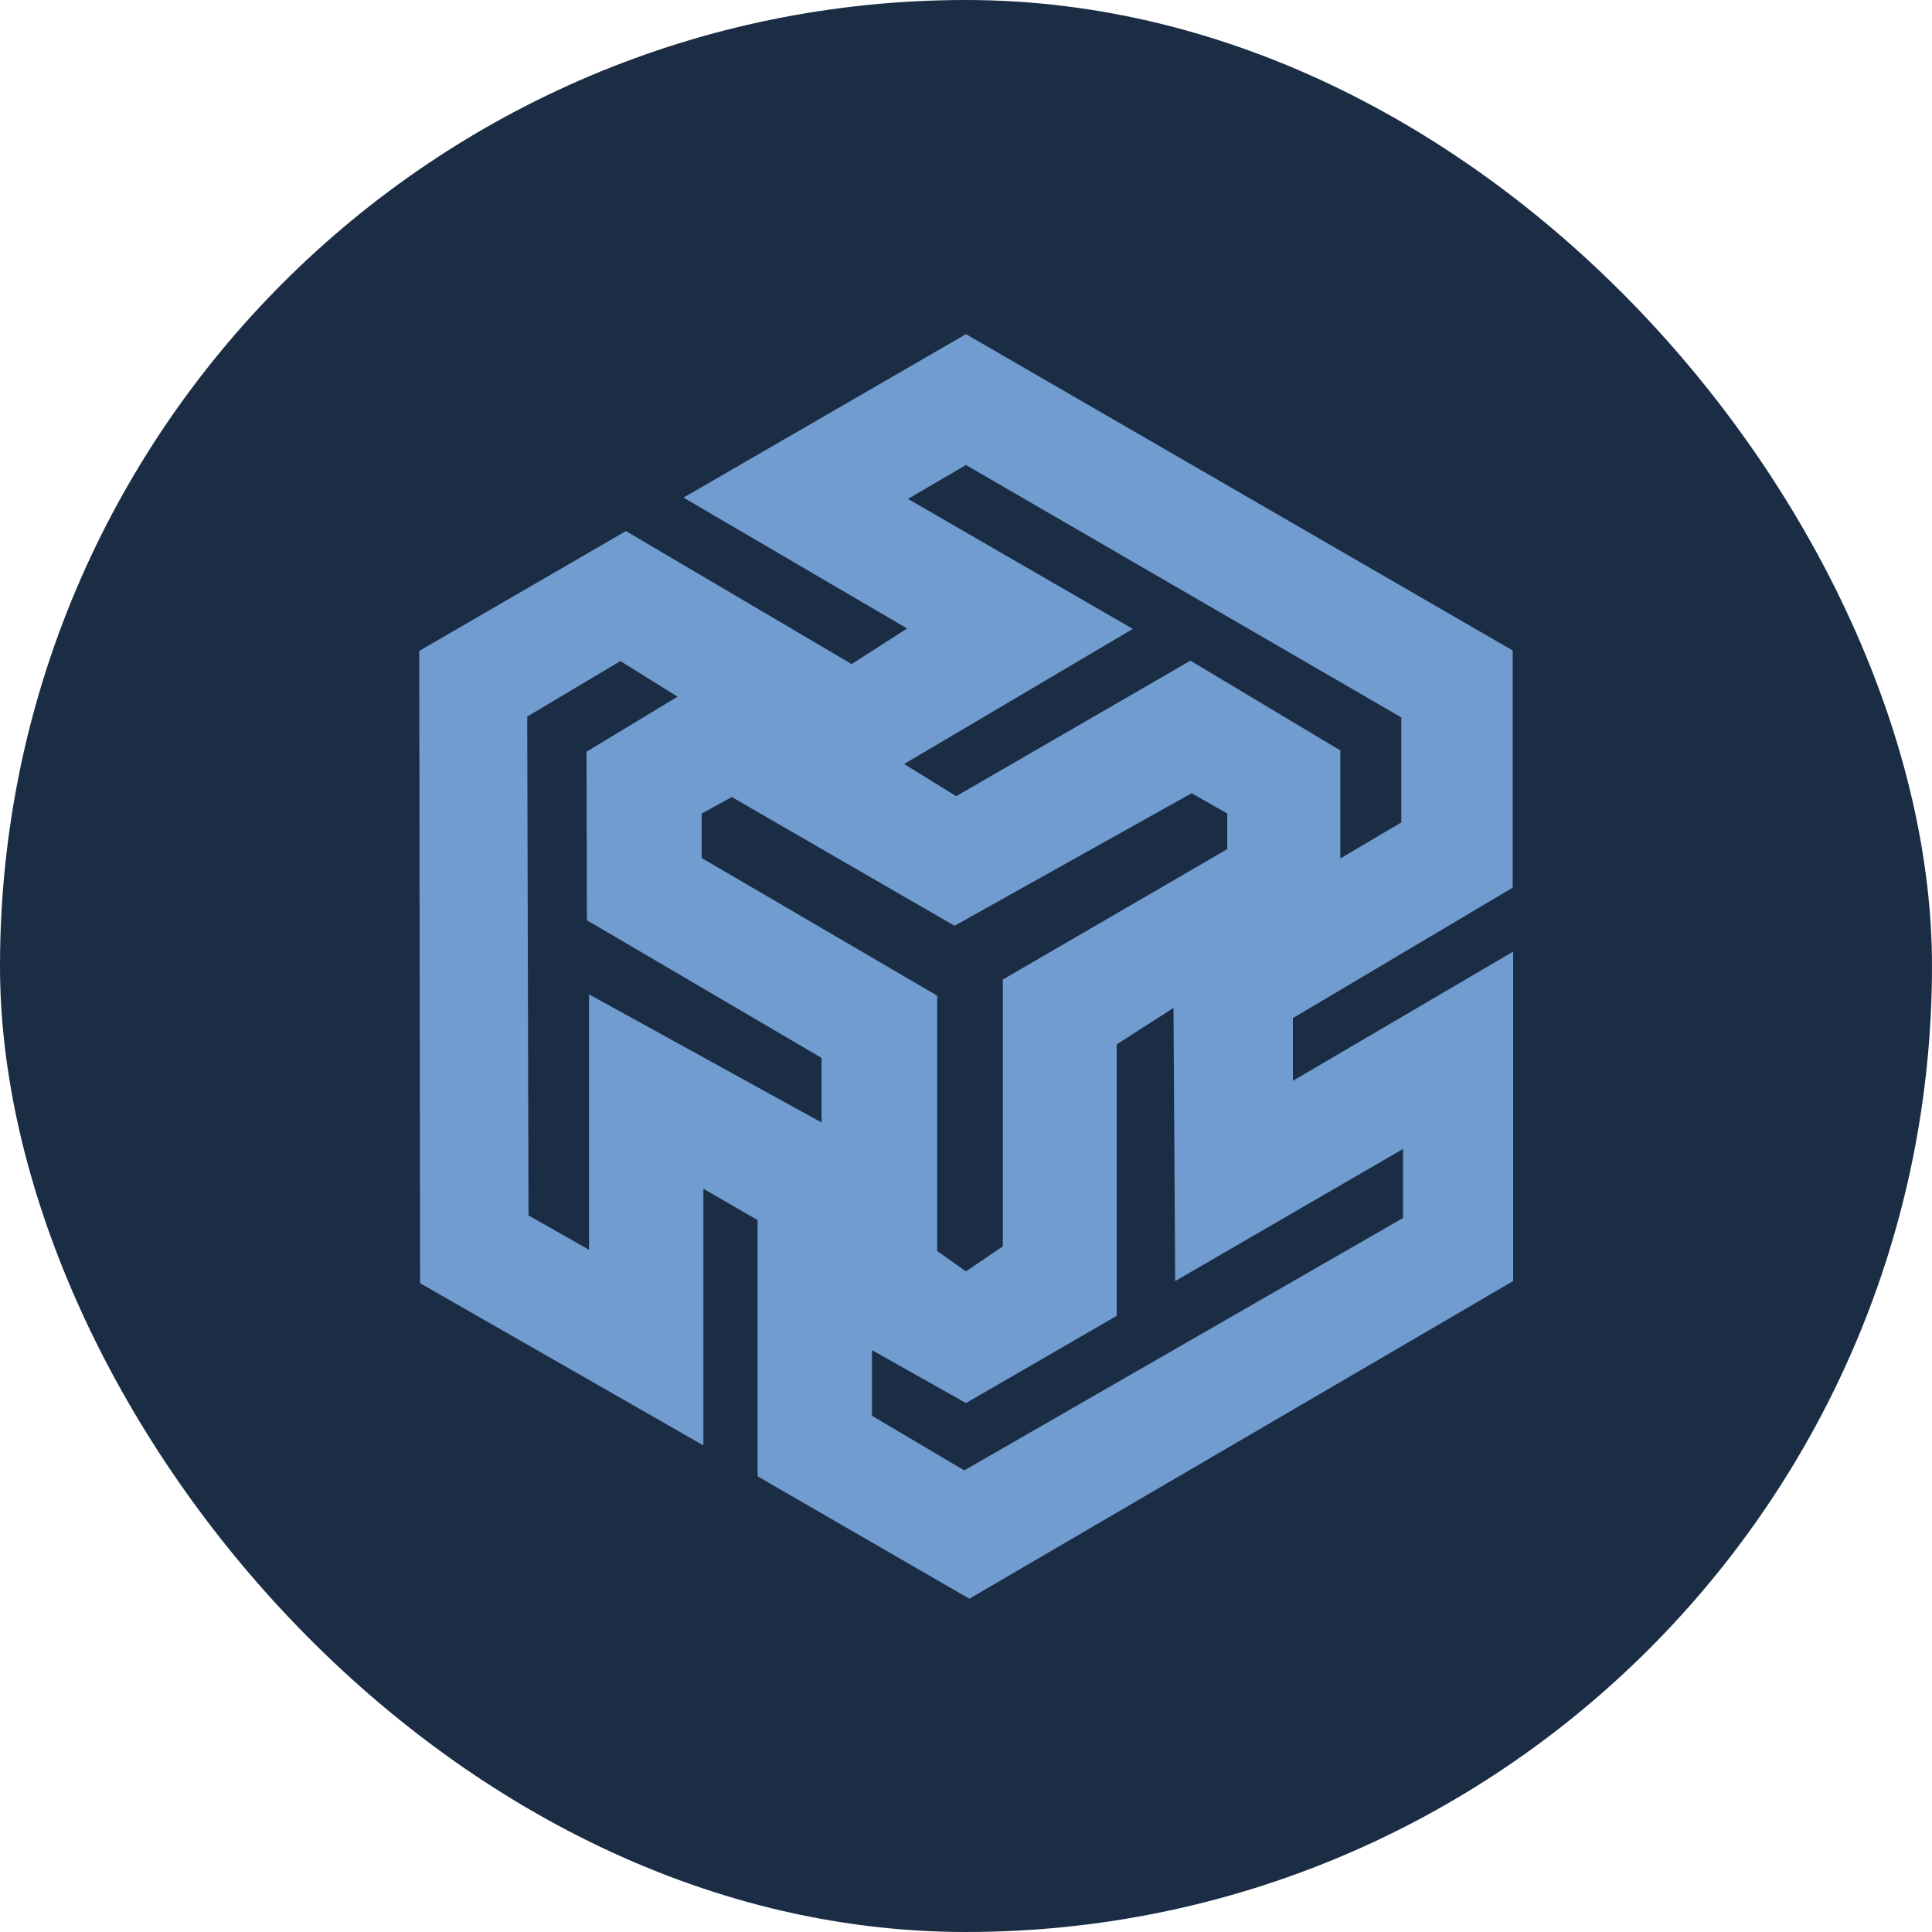 <svg width="250" height="250" viewBox="0 0 250 250" fill="none" xmlns="http://www.w3.org/2000/svg">
<g clip-path="url(#clip0_242_94217)">
<path d="M124.998 249.999C194.034 249.999 249.998 194.035 249.998 124.999C249.998 55.963 194.034 -0.001 124.998 -0.001C55.962 -0.001 -0.002 55.963 -0.002 124.999C-0.002 194.035 55.962 249.999 124.998 249.999Z" fill="#1B2D45"/>
<path d="M195.744 114.863V84.174L124.996 43.239L88.445 64.391L117.379 81.325L110.2 85.928L80.992 68.721L54.249 84.229L54.359 166.046L91.02 187.035V153.826L98.035 157.881V191.035L125.435 206.873L195.799 165.772V123.138L167.302 139.852V131.741L195.744 114.863ZM90.801 105.273L94.692 103.135L123.517 119.795L154.205 102.642L158.808 105.273V109.876L129.764 126.754V161.279L124.996 164.512L121.27 161.882V128.837L90.801 111.027V105.273ZM106.364 145.277L76.224 128.672V161.717L68.388 157.278L68.223 92.723L80.279 85.544L87.677 90.148L75.895 97.272L75.95 119.082L106.31 136.893V145.277H106.364ZM181.551 148.675V157.607L124.777 190.268L112.831 183.199V174.705L124.996 181.555L144.505 170.266V135.139L151.849 130.426L152.068 165.772L181.551 148.675ZM154.041 85.49L123.736 103.026L116.996 98.861L146.588 81.38L117.489 64.556L124.996 60.172L181.331 92.833V106.423L173.44 111.082V97.107L154.041 85.49Z" fill="#719CD0"/>
</g>
<defs>
<clipPath id="clip0_242_94217">
<rect width="250" height="250" rx="125" fill="white"/>
</clipPath>
</defs>
</svg>

